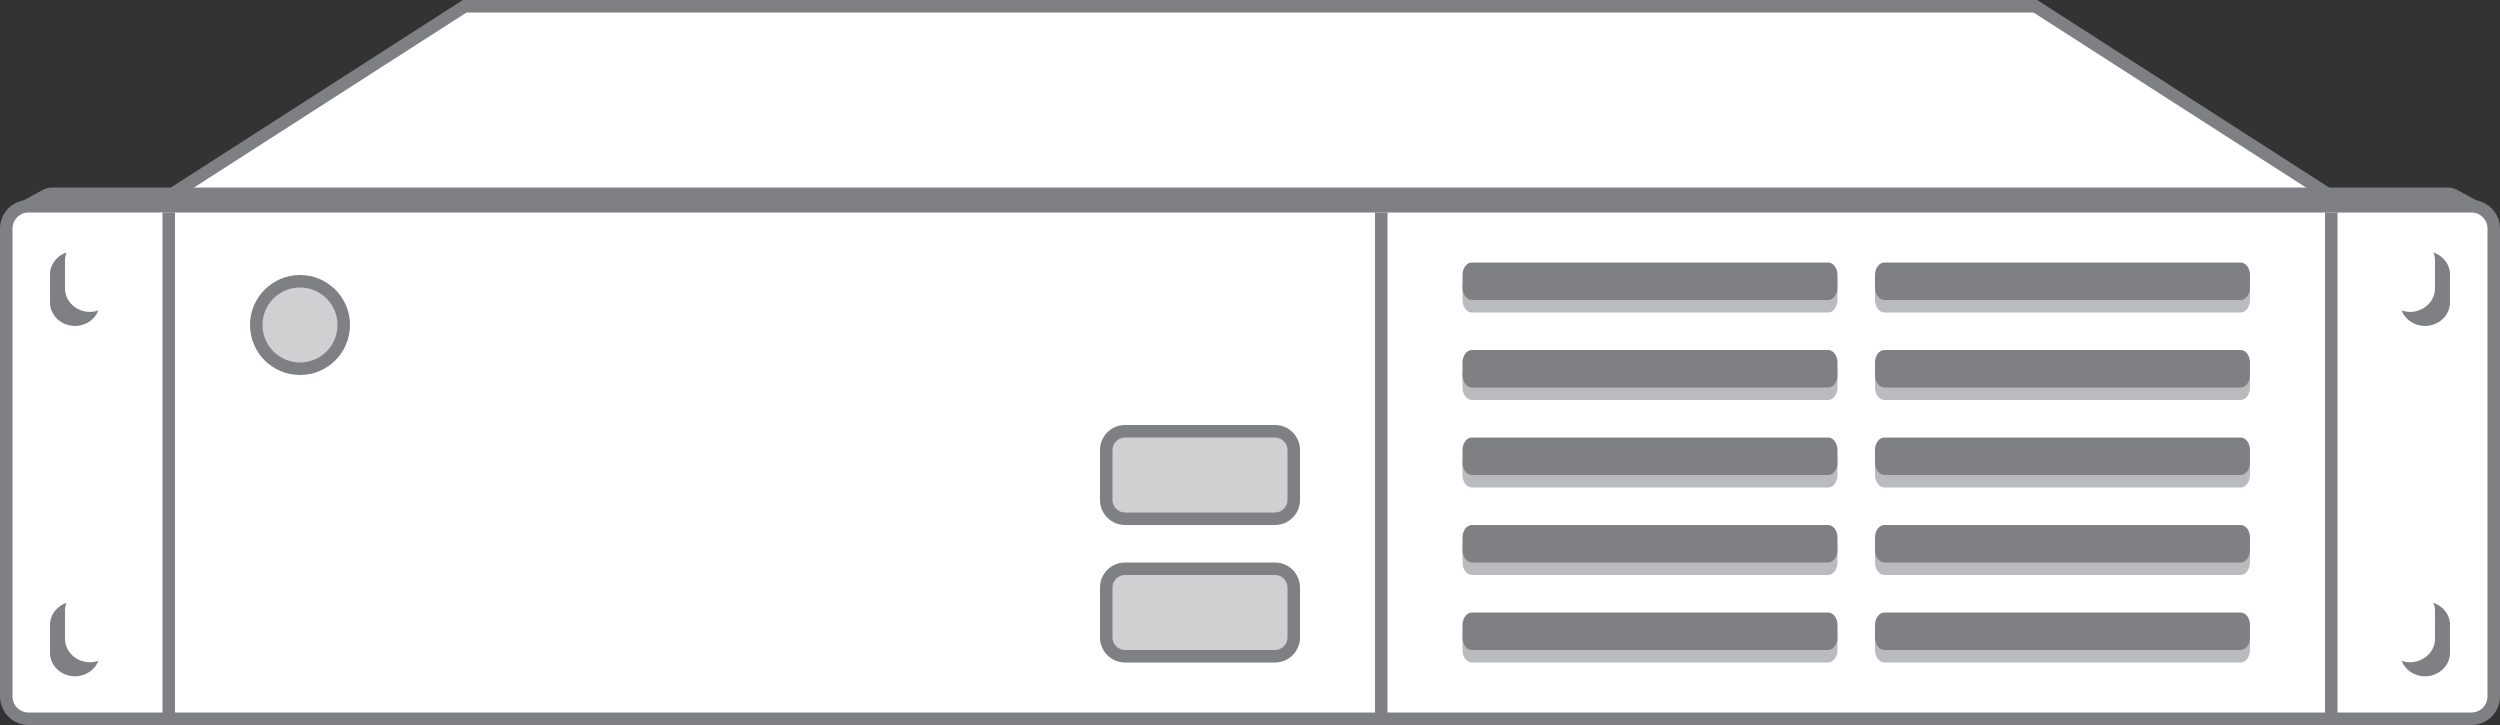 <?xml version="1.0" encoding="utf-8"?>
<!-- Generator: Adobe Illustrator 16.0.4, SVG Export Plug-In . SVG Version: 6.00 Build 0)  -->
<!DOCTYPE svg PUBLIC "-//W3C//DTD SVG 1.1//EN" "http://www.w3.org/Graphics/SVG/1.1/DTD/svg11.dtd">
<svg version="1.1" id="Layer_1" xmlns="http://www.w3.org/2000/svg" xmlns:xlink="http://www.w3.org/1999/xlink" x="0px" y="0px"
	 width="200px" height="58px" viewBox="0 0 200 58" enable-background="new 0 0 200 58" xml:space="preserve">
<rect x="0" y="0" width="200" height="58" fill="#333333" stroke="none"/>
<g>
	<polygon fill="#FFFFFF" points="10.704,17.5 37.176,0.5 162.824,0.5 189.296,17.5 	"/>
	<path fill="#7F8083" d="M162.678,1l24.914,16H12.408L37.323,1H162.678 M162.971,0H37.029L9,18h182L162.971,0L162.971,0z"/>
</g>
<path fill="#7F8083" d="M198.36,16.299c0.053,0.008,0.106,0.018,0.158,0.03c0.024,0.006,0.049,0.013,0.074,0.02
	c0.048,0.014,0.096,0.03,0.143,0.047c0.024,0.009,0.049,0.018,0.072,0.027c0.065,0.027,0.131,0.056,0.192,0.091
	c-0.158-0.087-0.318-0.174-0.479-0.261c-0.623-0.339-1.246-0.679-1.869-1.019c-0.013-0.007-0.025-0.014-0.038-0.021
	c-0.013-0.006-0.026-0.013-0.039-0.02c-0.013-0.007-0.025-0.013-0.039-0.019c-0.013-0.006-0.027-0.012-0.04-0.018
	c-0.011-0.004-0.021-0.008-0.032-0.012c-0.009-0.004-0.018-0.009-0.026-0.012c-0.016-0.006-0.032-0.01-0.049-0.017
	c-0.024-0.009-0.048-0.02-0.073-0.027c-0.019-0.006-0.038-0.01-0.057-0.016c-0.016-0.004-0.029-0.011-0.045-0.015
	c-0.012-0.003-0.024-0.005-0.037-0.007c-0.016-0.004-0.031-0.009-0.047-0.013c-0.034-0.007-0.068-0.011-0.102-0.016
	c-0.016-0.002-0.031-0.007-0.047-0.009c-0.006,0-0.012,0-0.018-0.001c-0.009,0-0.018-0.003-0.026-0.003
	C195.873,15.004,195.807,15,195.74,15H4.259c-0.007,0-0.015,0-0.022,0c-0.008,0-0.015,0-0.023,0c-0.007,0-0.015,0-0.022,0.001
	c-0.008,0-0.015,0-0.023,0.001c-0.027,0.001-0.054,0.003-0.082,0.006c-0.021,0.001-0.042,0.004-0.062,0.007
	c-0.001,0-0.003,0-0.005,0c-0.001,0-0.002,0-0.003,0c-0.004,0-0.007,0.001-0.011,0.001c-0.027,0.003-0.053,0.008-0.08,0.013
	c-0.026,0.005-0.053,0.01-0.079,0.016c-0.019,0.004-0.038,0.009-0.057,0.014l-0.001,0c0,0-0.001,0-0.001,0
	c-0.002,0-0.003,0.001-0.004,0.001c-0.016,0.004-0.032,0.009-0.048,0.013c-0.019,0.005-0.037,0.011-0.056,0.017
	s-0.037,0.012-0.056,0.019c-0.016,0.005-0.031,0.012-0.047,0.018c-0.016,0.006-0.031,0.012-0.047,0.019
	c-0.015,0.007-0.031,0.013-0.046,0.021c-0.016,0.006-0.031,0.014-0.046,0.021c-0.007,0.003-0.015,0.007-0.022,0.01
	c-0.007,0.004-0.015,0.008-0.022,0.011c-0.007,0.004-0.015,0.008-0.022,0.012c-0.007,0.003-0.015,0.008-0.022,0.012
	c-0.774,0.422-1.549,0.844-2.323,1.266c-0.001,0-0.002,0.001-0.003,0.001C1.015,16.507,1.007,16.511,1,16.515
	c0.071-0.039,0.144-0.073,0.219-0.103c0.075-0.03,0.151-0.056,0.229-0.076c0.077-0.021,0.157-0.036,0.236-0.046
	C1.687,16.29,1.688,16.29,1.69,16.29c0.08-0.01,0.161-0.016,0.243-0.016h196.134c0.077,0,0.152,0.006,0.228,0.015
	C198.317,16.291,198.338,16.295,198.36,16.299z"/>
<g>
	<path fill="#FFFFFF" d="M2.273,57.5c-0.978,0-1.773-0.804-1.773-1.791V18.291c0-0.987,0.795-1.791,1.773-1.791h195.455
		c0.978,0,1.772,0.803,1.772,1.791v37.418c0,0.987-0.795,1.791-1.772,1.791H2.273z"/>
	<path fill="#7F8083" d="M197.728,17c0.701,0,1.272,0.579,1.272,1.291v37.418c0,0.712-0.571,1.291-1.272,1.291H2.273
		C1.571,57,1,56.421,1,55.709V18.291C1,17.579,1.571,17,2.273,17H197.728 M197.728,16H2.273C1.023,16,0,17.031,0,18.291v37.418
		C0,56.969,1.023,58,2.273,58h195.455c1.25,0,2.272-1.031,2.272-2.291V18.291C200,17.031,198.978,16,197.728,16L197.728,16z"/>
</g>
<g>
	<path fill="#FFFFFF" d="M192,24.201c0,1.031,0.899,1.875,2,1.875l0,0c1.1,0,2-0.844,2-1.875v-2.25c0-1.031-0.9-1.875-2-1.875l0,0
		c-1.101,0-2,0.844-2,1.875V24.201z"/>
	<path fill="#7F8083" d="M192.8,24.951c1.101,0,2-0.843,2-1.875v-2.25c0-0.223-0.049-0.434-0.125-0.632
		c0.768,0.262,1.325,0.948,1.325,1.757v2.25c0,1.031-0.9,1.875-2,1.875c-0.863,0-1.596-0.521-1.875-1.243
		C192.338,24.905,192.562,24.951,192.8,24.951z"/>
</g>
<g>
	<path fill="#FFFFFF" d="M192,52.231c0,1.03,0.899,1.874,2,1.874l0,0c1.1,0,2-0.844,2-1.874V49.98c0-1.03-0.9-1.875-2-1.875l0,0
		c-1.101,0-2,0.845-2,1.875V52.231z"/>
	<path fill="#7F8083" d="M192.8,52.98c1.101,0,2-0.843,2-1.875v-2.25c0-0.223-0.049-0.434-0.125-0.632
		c0.768,0.263,1.325,0.948,1.325,1.757v2.251c0,1.03-0.9,1.874-2,1.874c-0.863,0-1.596-0.521-1.875-1.242
		C192.338,52.936,192.562,52.98,192.8,52.98z"/>
</g>
<g>
	<path fill="#FFFFFF" d="M8,24.201c0,1.031-0.899,1.875-2,1.875l0,0c-1.1,0-2-0.844-2-1.875v-2.25c0-1.031,0.9-1.875,2-1.875l0,0
		c1.101,0,2,0.844,2,1.875V24.201z"/>
	<path fill="#7F8083" d="M7.2,24.951c-1.101,0-2-0.843-2-1.875v-2.25c0-0.223,0.049-0.434,0.125-0.632
		C4.558,20.456,4,21.142,4,21.951v2.25c0,1.031,0.9,1.875,2,1.875c0.863,0,1.596-0.521,1.875-1.243
		C7.662,24.905,7.438,24.951,7.2,24.951z"/>
</g>
<g>
	<path fill="#FFFFFF" d="M8,52.231c0,1.03-0.899,1.874-2,1.874l0,0c-1.1,0-2-0.844-2-1.874V49.98c0-1.03,0.9-1.875,2-1.875l0,0
		c1.101,0,2,0.845,2,1.875V52.231z"/>
	<path fill="#7F8083" d="M7.2,52.98c-1.101,0-2-0.843-2-1.875v-2.25c0-0.223,0.049-0.434,0.125-0.632C4.558,48.486,4,49.172,4,49.98
		v2.251c0,1.03,0.9,1.874,2,1.874c0.863,0,1.596-0.521,1.875-1.242C7.662,52.936,7.438,52.98,7.2,52.98z"/>
</g>
<rect x="186" y="17" fill="#7F8083" width="1" height="41"/>
<rect x="110" y="17" fill="#7F8083" width="1" height="41"/>
<rect x="13" y="17" fill="#7F8083" width="1" height="41"/>
<g>
	<path fill="#BABBBE" d="M180,24c0,0.55-0.338,1-0.749,1H150.75c-0.412,0-0.75-0.45-0.75-1v-1c0-0.55,0.338-1,0.75-1h28.501
		c0.411,0,0.749,0.45,0.749,1V24z"/>
	<path fill="#7F8083" d="M180,23c0,0.55-0.338,1-0.749,1H150.75c-0.412,0-0.75-0.45-0.75-1v-1c0-0.55,0.338-1,0.75-1h28.501
		c0.411,0,0.749,0.45,0.749,1V23z"/>
</g>
<g>
	<path fill="#BABBBE" d="M180,31c0,0.551-0.338,1-0.749,1H150.75c-0.412,0-0.75-0.449-0.75-1v-1c0-0.55,0.338-1,0.75-1h28.501
		c0.411,0,0.749,0.45,0.749,1V31z"/>
	<path fill="#7F8083" d="M180,30c0,0.551-0.338,1-0.749,1H150.75c-0.412,0-0.75-0.449-0.75-1v-1c0-0.55,0.338-1,0.75-1h28.501
		c0.411,0,0.749,0.45,0.749,1V30z"/>
</g>
<g>
	<path fill="#BABBBE" d="M180,38c0,0.551-0.338,1-0.749,1H150.75c-0.412,0-0.75-0.449-0.75-1v-1c0-0.551,0.338-1,0.75-1h28.501
		c0.411,0,0.749,0.449,0.749,1V38z"/>
	<path fill="#7F8083" d="M180,37c0,0.551-0.338,1-0.749,1H150.75c-0.412,0-0.75-0.449-0.75-1v-1c0-0.551,0.338-1,0.75-1h28.501
		c0.411,0,0.749,0.449,0.749,1V37z"/>
</g>
<g>
	<path fill="#BABBBE" d="M180,45c0,0.551-0.338,1-0.749,1H150.75c-0.412,0-0.75-0.449-0.75-1v-1c0-0.551,0.338-1,0.75-1h28.501
		c0.411,0,0.749,0.449,0.749,1V45z"/>
	<path fill="#7F8083" d="M180,44c0,0.551-0.338,1-0.749,1H150.75c-0.412,0-0.75-0.449-0.75-1v-1c0-0.551,0.338-1,0.75-1h28.501
		c0.411,0,0.749,0.449,0.749,1V44z"/>
</g>
<g>
	<path fill="#BABBBE" d="M180,52c0,0.551-0.338,1-0.749,1H150.75c-0.412,0-0.75-0.449-0.75-1v-1c0-0.551,0.338-1,0.75-1h28.501
		c0.411,0,0.749,0.449,0.749,1V52z"/>
	<path fill="#7F8083" d="M180,51c0,0.551-0.338,1-0.749,1H150.75c-0.412,0-0.75-0.449-0.75-1v-1c0-0.551,0.338-1,0.75-1h28.501
		c0.411,0,0.749,0.449,0.749,1V51z"/>
</g>
<g>
	<path fill="#BABBBE" d="M147,24c0,0.55-0.338,1-0.749,1H117.75c-0.412,0-0.75-0.45-0.75-1v-1c0-0.55,0.338-1,0.75-1h28.501
		c0.411,0,0.749,0.45,0.749,1V24z"/>
	<path fill="#7F8083" d="M147,23c0,0.55-0.338,1-0.749,1H117.75c-0.412,0-0.75-0.45-0.75-1v-1c0-0.55,0.338-1,0.75-1h28.501
		c0.411,0,0.749,0.45,0.749,1V23z"/>
</g>
<g>
	<path fill="#BABBBE" d="M147,31c0,0.551-0.338,1-0.749,1H117.75c-0.412,0-0.75-0.449-0.75-1v-1c0-0.55,0.338-1,0.75-1h28.501
		c0.411,0,0.749,0.45,0.749,1V31z"/>
	<path fill="#7F8083" d="M147,30c0,0.551-0.338,1-0.749,1H117.75c-0.412,0-0.75-0.449-0.75-1v-1c0-0.55,0.338-1,0.75-1h28.501
		c0.411,0,0.749,0.45,0.749,1V30z"/>
</g>
<g>
	<path fill="#BABBBE" d="M147,38c0,0.551-0.338,1-0.749,1H117.75c-0.412,0-0.75-0.449-0.75-1v-1c0-0.551,0.338-1,0.75-1h28.501
		c0.411,0,0.749,0.449,0.749,1V38z"/>
	<path fill="#7F8083" d="M147,37c0,0.551-0.338,1-0.749,1H117.75c-0.412,0-0.75-0.449-0.75-1v-1c0-0.551,0.338-1,0.75-1h28.501
		c0.411,0,0.749,0.449,0.749,1V37z"/>
</g>
<g>
	<path fill="#BABBBE" d="M147,45c0,0.551-0.338,1-0.749,1H117.75c-0.412,0-0.75-0.449-0.75-1v-1c0-0.551,0.338-1,0.75-1h28.501
		c0.411,0,0.749,0.449,0.749,1V45z"/>
	<path fill="#7F8083" d="M147,44c0,0.551-0.338,1-0.749,1H117.75c-0.412,0-0.75-0.449-0.75-1v-1c0-0.551,0.338-1,0.75-1h28.501
		c0.411,0,0.749,0.449,0.749,1V44z"/>
</g>
<g>
	<path fill="#BABBBE" d="M147,52c0,0.551-0.338,1-0.749,1H117.75c-0.412,0-0.75-0.449-0.75-1v-1c0-0.551,0.338-1,0.75-1h28.501
		c0.411,0,0.749,0.449,0.749,1V52z"/>
	<path fill="#7F8083" d="M147,51c0,0.551-0.338,1-0.749,1H117.75c-0.412,0-0.75-0.449-0.75-1v-1c0-0.551,0.338-1,0.75-1h28.501
		c0.411,0,0.749,0.449,0.749,1V51z"/>
</g>
<circle fill="#7F8083" cx="24" cy="26" r="4"/>
<circle fill="#CFD0D2" cx="24" cy="26" r="3"/>
<path fill="#CFD0D2" d="M90,41.5c-0.827,0-1.5-0.673-1.5-1.5v-4c0-0.827,0.673-1.5,1.5-1.5h12c0.827,0,1.5,0.673,1.5,1.5v4
	c0,0.827-0.673,1.5-1.5,1.5H90z"/>
<path fill="#7F8083" d="M102,35c0.55,0,1,0.45,1,1v4c0,0.55-0.45,1-1,1H90c-0.55,0-1-0.45-1-1v-4c0-0.55,0.45-1,1-1H102 M102,34H90
	c-1.103,0-2,0.896-2,2v4c0,1.104,0.897,2,2,2h12c1.103,0,2-0.896,2-2v-4C104,34.896,103.103,34,102,34L102,34z"/>
<path fill="#CFD0D2" d="M90,52.5c-0.827,0-1.5-0.673-1.5-1.5v-4c0-0.827,0.673-1.5,1.5-1.5h12c0.827,0,1.5,0.673,1.5,1.5v4
	c0,0.827-0.673,1.5-1.5,1.5H90z"/>
<path fill="#7F8083" d="M102,46c0.55,0,1,0.45,1,1v4c0,0.55-0.45,1-1,1H90c-0.55,0-1-0.45-1-1v-4c0-0.55,0.45-1,1-1H102 M102,45H90
	c-1.103,0-2,0.896-2,2v4c0,1.104,0.897,2,2,2h12c1.103,0,2-0.896,2-2v-4C104,45.896,103.103,45,102,45L102,45z"/>
</svg>
